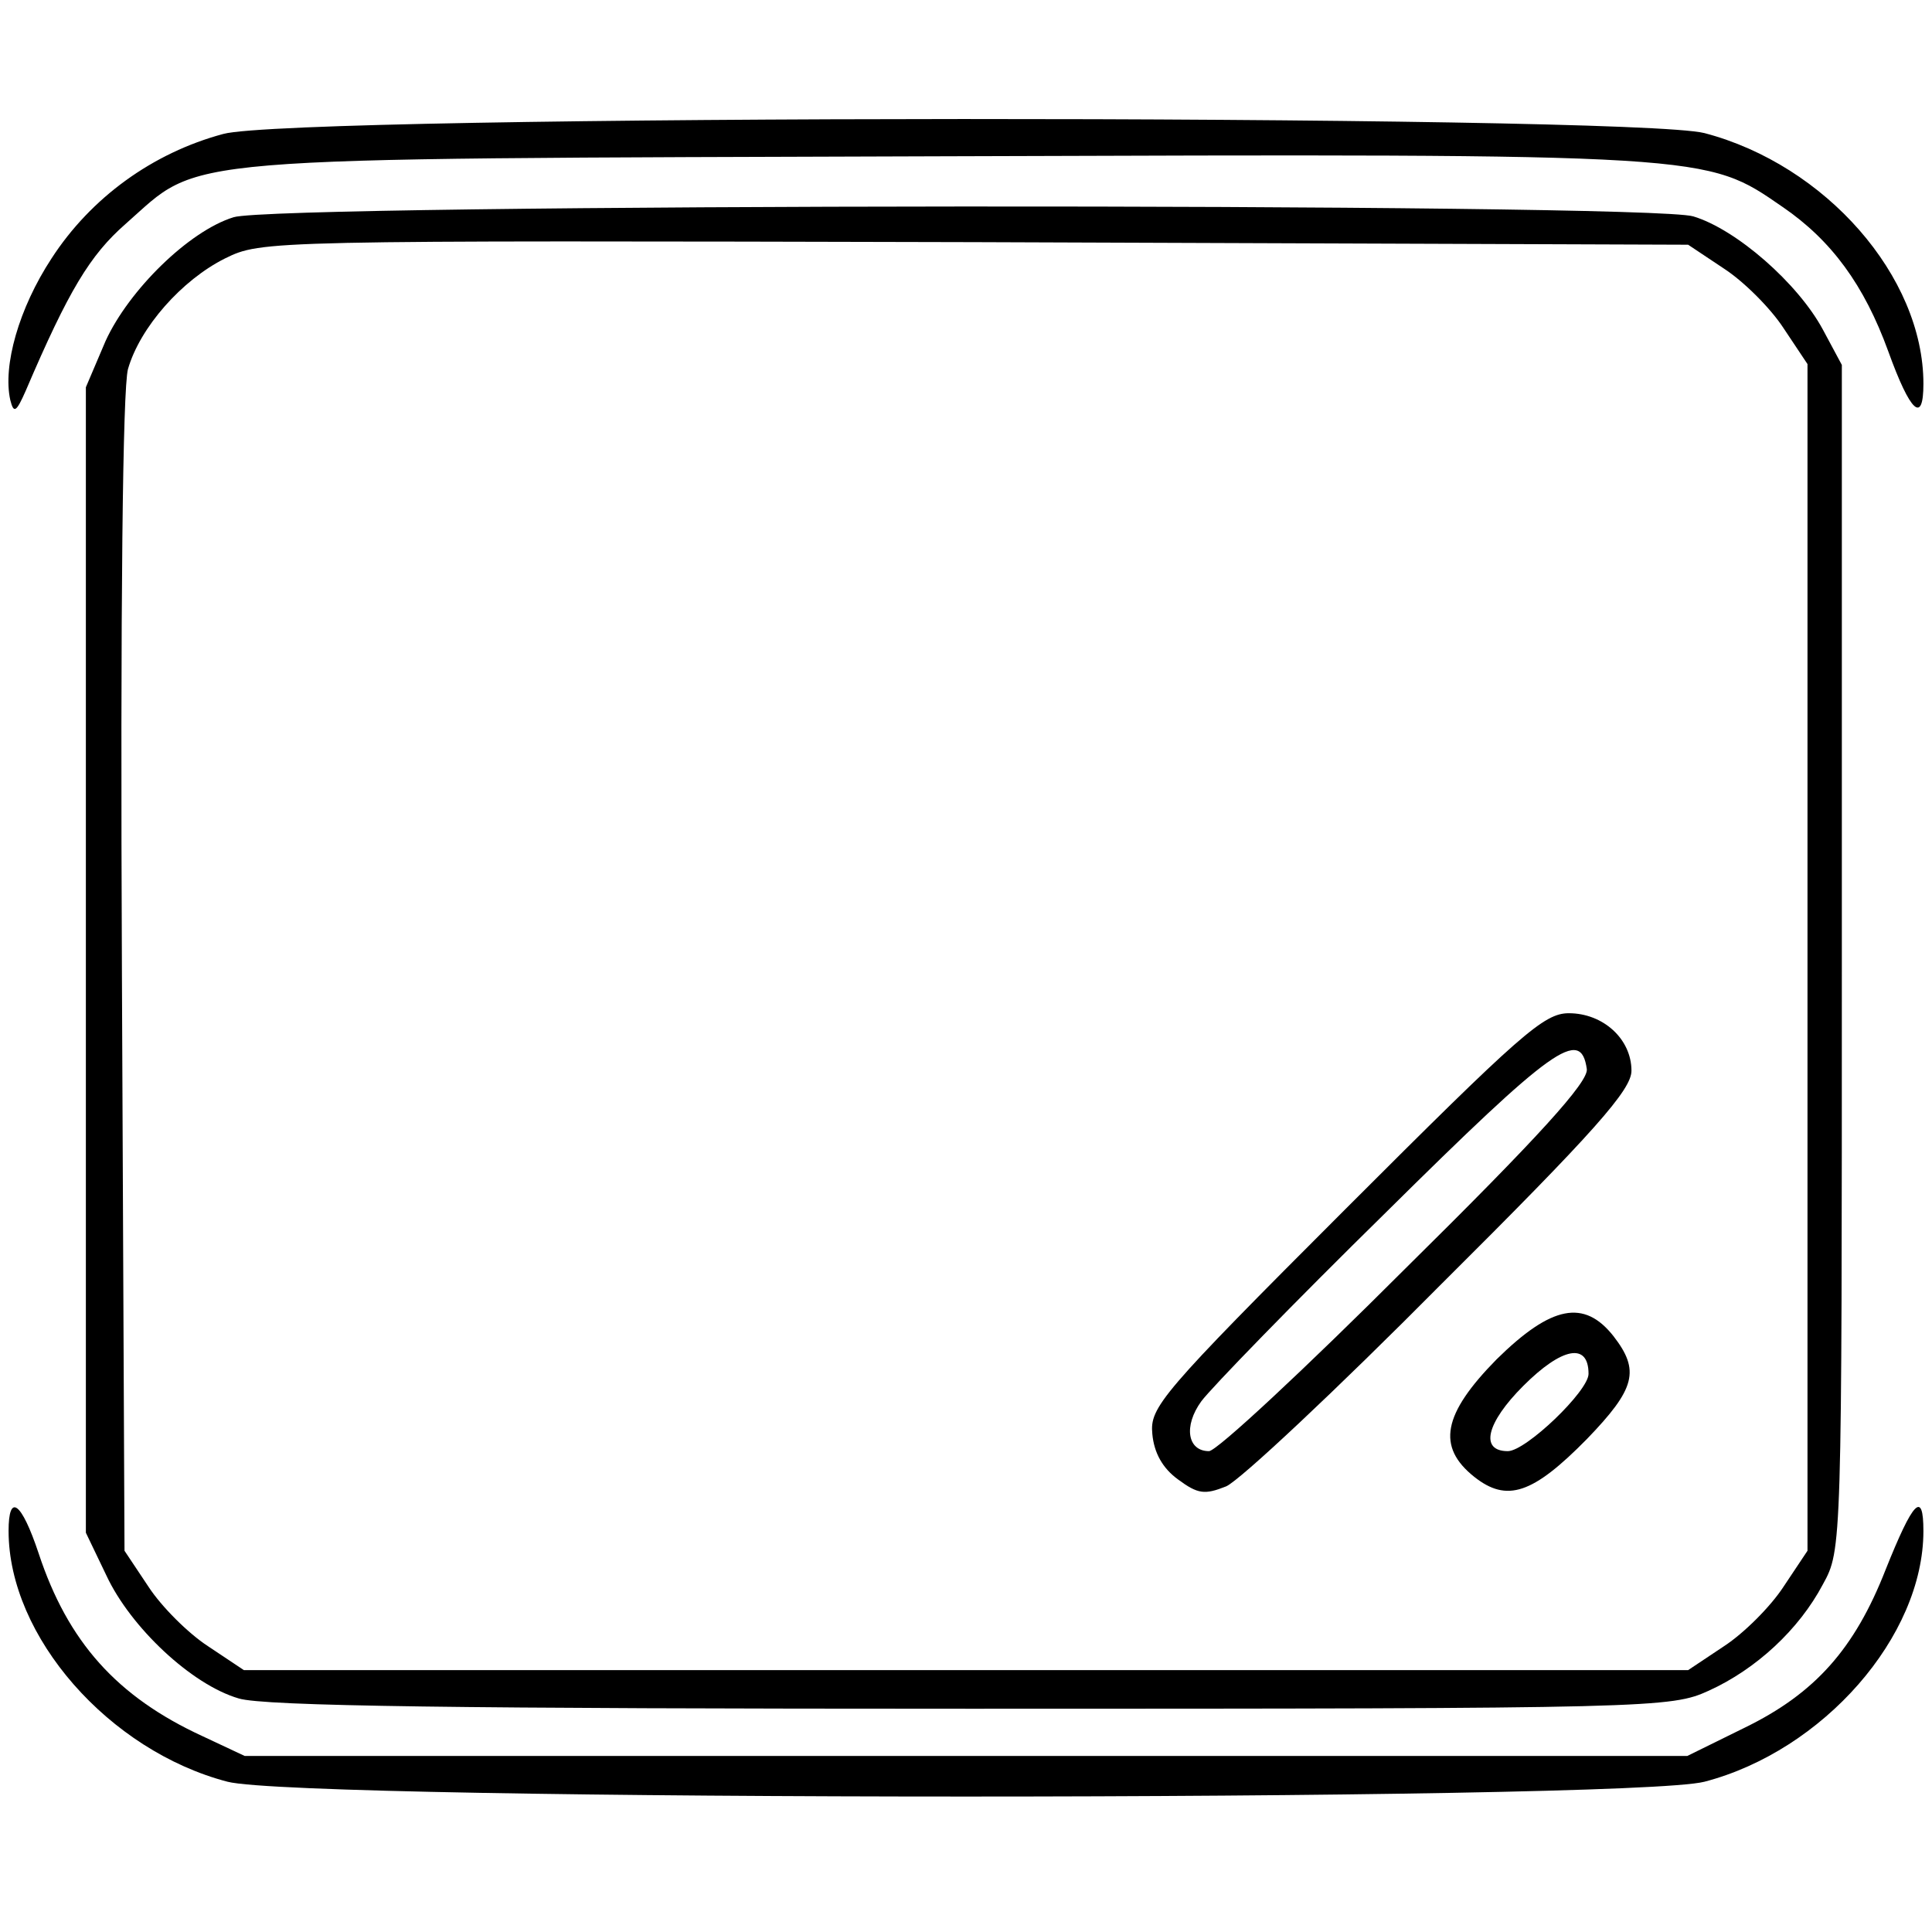 <?xml version="1.0" standalone="no"?>
<!DOCTYPE svg PUBLIC "-//W3C//DTD SVG 20010904//EN" "http://www.w3.org/TR/2001/REC-SVG-20010904/DTD/svg10.dtd">
<svg version="1.0" xmlns="http://www.w3.org/2000/svg" width="16" height="16"
     viewBox="0 0 225 225" preserveAspectRatio="xMidYMid meet">
    <g transform="translate(0,225) scale(0.1,-0.1)" fill="#000000" stroke="none">
        <path d="M260 2094 c-82 -22 -154 -74 -200 -145 -38 -58 -57 -125 -48 -165 4
-16 7 -14 18 11 50 117 75 158 116 194 91 80 38 76 953 79 897 3 887 3 977
-59 57 -39 95 -91 123 -168 26 -72 41 -85 41 -38 0 125 -114 255 -255 292 -87
22 -1641 22 -1725 -1z"/>
        <path d="M272 1997 c-52 -16 -122 -85 -149 -144 l-23 -54 0 -667 0 -667 24
-50 c28 -60 99 -127 154 -143 29 -9 258 -12 853 -12 797 0 815 1 859 21 55 25
105 71 133 124 22 40 22 42 22 730 l0 690 -22 41 c-29 54 -101 117 -151 132
-52 16 -1651 15 -1700 -1z m1736 -60 c23 -15 54 -46 69 -69 l28 -42 0 -691 0
-691 -28 -42 c-15 -23 -46 -54 -69 -69 l-42 -28 -841 0 -841 0 -42 28 c-23 15
-54 46 -69 69 l-28 42 -3 670 c-2 437 1 683 7 706 14 49 63 104 113 129 43 21
44 21 874 19 l830 -3 42 -28z"/>
        <path d="M1567 842 c-216 -216 -228 -231 -225 -262 2 -22 12 -40 30 -53 23
-17 31 -18 56 -8 16 7 128 112 250 235 180 179 222 227 222 249 0 37 -33 67
-73 67 -29 0 -56 -24 -260 -228z m281 163 c2 -15 -56 -79 -211 -232 -117 -117
-220 -213 -229 -213 -25 0 -30 29 -9 58 11 15 107 114 215 220 195 193 227
216 234 167z"/>
        <path d="M1743 667 c-63 -64 -70 -102 -26 -137 38 -30 68 -20 131 44 57 59 62
80 31 120 -34 43 -72 36 -136 -27z m107 -17 c0 -20 -73 -90 -94 -90 -33 0 -25
33 18 76 45 45 76 51 76 14z"/>
        <path d="M10 467 c0 -123 117 -256 255 -292 89 -23 1631 -23 1720 0 138 36
255 169 255 292 0 48 -12 35 -44 -45 -36 -92 -82 -144 -164 -184 l-67 -33
-840 0 -840 0 -49 23 c-100 46 -157 110 -191 213 -20 60 -35 71 -35 26z"/>
    </g>
</svg>